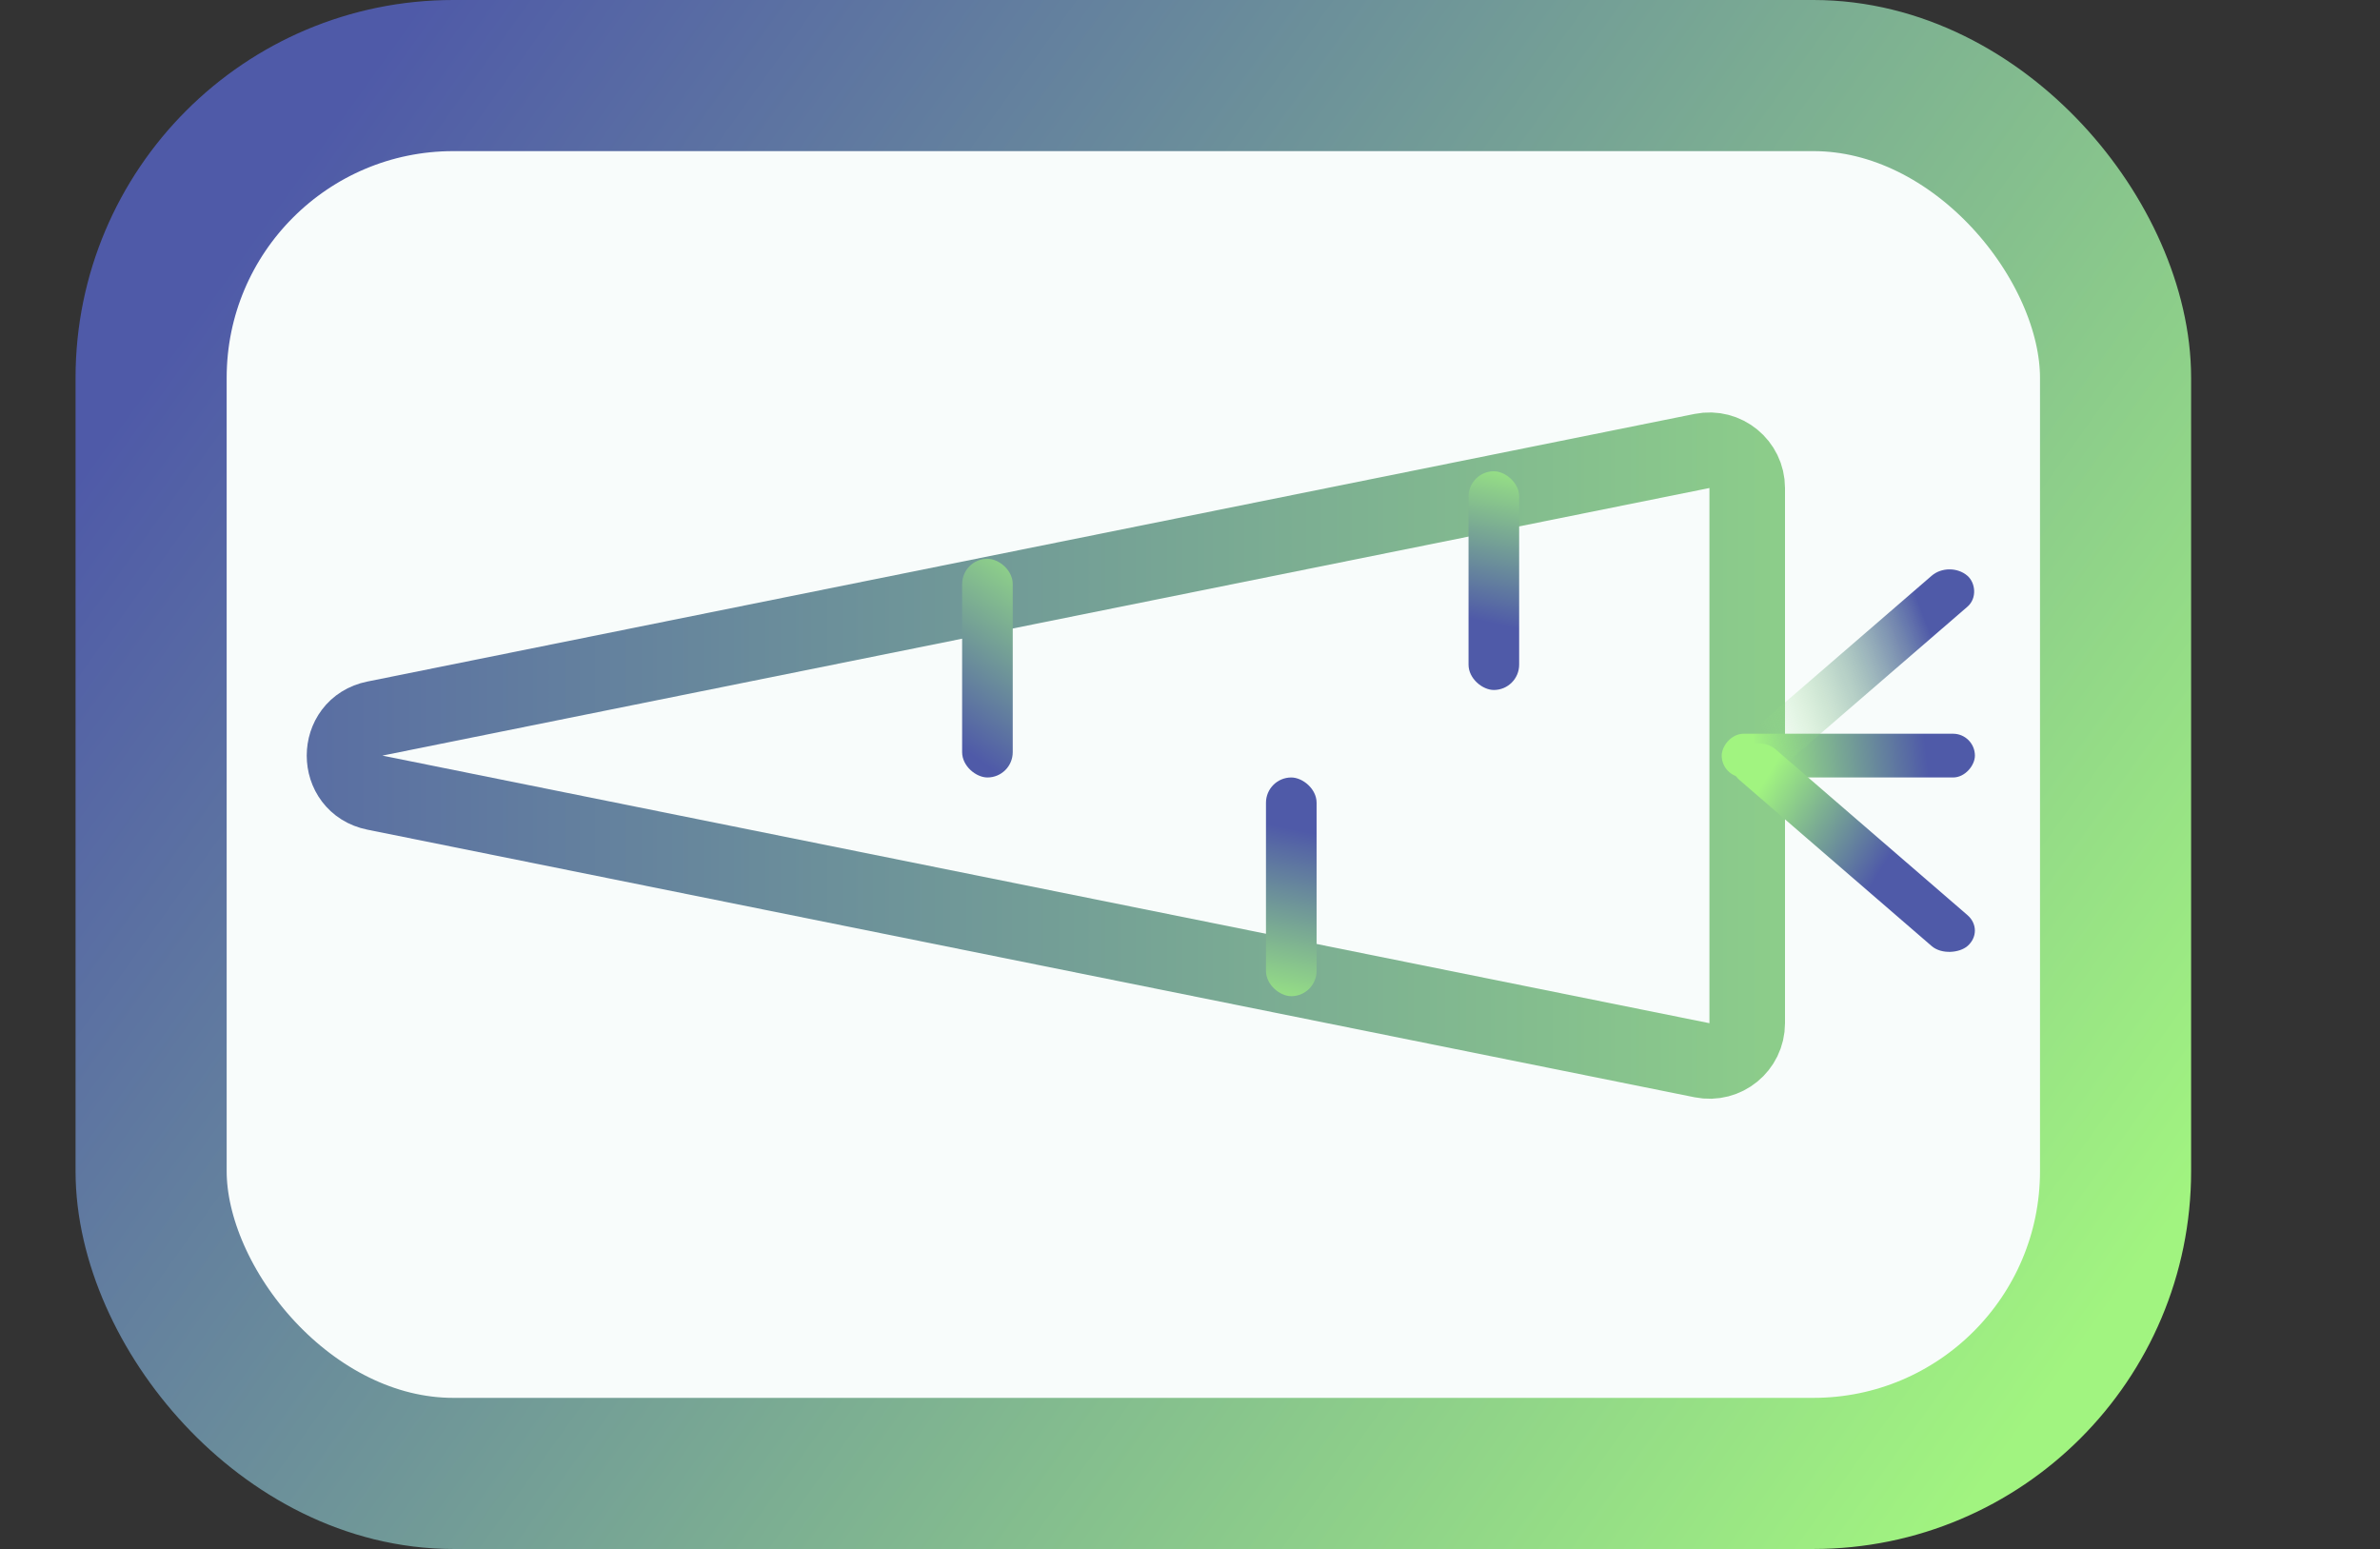 <svg width="63" height="41" viewBox="0 0 63 41" fill="none" xmlns="http://www.w3.org/2000/svg">
<rect x="0" y="0" width="63" height="41" fill="#333333" stroke="none"/>
<rect x="4" y="2" width="52" height="37" rx="8" fill="#F8FCFB" stroke="url(#paint0_linear_191_11)" stroke-width="4"/>
<path d="M9.922 19.02L45.052 11.937C45.672 11.812 46.25 12.286 46.25 12.917V27.083C46.25 27.715 45.672 28.188 45.052 28.063L9.922 20.98C8.852 20.765 8.852 19.235 9.922 19.02Z" fill="#F8FCFB" stroke="url(#paint1_linear_191_11)" stroke-width="2"/>
<rect width="6.702" height="1.158" rx="0.579" transform="matrix(1 0 0 -1 45.575 20.579)" fill="url(#paint2_linear_191_11)"/>
<rect width="5.789" height="1.34" rx="0.67" transform="matrix(0 -1 -1 0 26.808 20.579)" fill="url(#paint3_linear_191_11)"/>
<rect width="5.789" height="1.34" rx="0.67" transform="matrix(0 -1 -1 0 40.213 18.263)" fill="url(#paint4_linear_191_11)"/>
<rect width="5.789" height="1.34" rx="0.67" transform="matrix(0 -1 -1 0 34.851 26.368)" fill="url(#paint5_linear_191_11)"/>
<rect width="7.967" height="1.252" rx="0.626" transform="matrix(0.757 -0.654 -0.757 -0.654 46.522 20.86)" fill="url(#paint6_linear_191_11)"/>
<rect width="7.967" height="1.252" rx="0.626" transform="matrix(0.757 0.654 0.757 -0.654 45.575 20.24)" fill="url(#paint7_linear_191_11)"/>
<defs>
<linearGradient id="paint0_linear_191_11" x1="7.5" y1="5" x2="53.5" y2="38" gradientUnits="userSpaceOnUse">
<stop stop-color="#4F5AA8"/>
<stop offset="1" stop-color="#A1F480"/>
</linearGradient>
<linearGradient id="paint1_linear_191_11" x1="0" y1="20" x2="63" y2="20" gradientUnits="userSpaceOnUse">
<stop stop-color="#4F5AA8"/>
<stop offset="1" stop-color="#A1F480"/>
</linearGradient>
<linearGradient id="paint2_linear_191_11" x1="0.925" y1="0.079" x2="5.425" y2="0.579" gradientUnits="userSpaceOnUse">
<stop stop-color="#A1F480"/>
<stop offset="1" stop-color="#4F5AA8"/>
</linearGradient>
<linearGradient id="paint3_linear_191_11" x1="6.079" y1="-1.692" x2="1.079" y2="1.808" gradientUnits="userSpaceOnUse">
<stop stop-color="#A1F480"/>
<stop offset="0.998" stop-color="#4F5AA8"/>
</linearGradient>
<linearGradient id="paint4_linear_191_11" x1="6.263" y1="-0.287" x2="1.763" y2="0.713" gradientUnits="userSpaceOnUse">
<stop stop-color="#A1F480"/>
<stop offset="1" stop-color="#4F5AA8"/>
</linearGradient>
<linearGradient id="paint5_linear_191_11" x1="4.368" y1="0.351" x2="-0.632" y2="1.351" gradientUnits="userSpaceOnUse">
<stop stop-color="#4F5AA8"/>
<stop offset="1" stop-color="#A1F480"/>
</linearGradient>
<linearGradient id="paint6_linear_191_11" x1="6.293" y1="0.376" x2="1.981" y2="2.566" gradientUnits="userSpaceOnUse">
<stop stop-color="#4F5AA8"/>
<stop offset="1" stop-color="#A1F480" stop-opacity="0"/>
</linearGradient>
<linearGradient id="paint7_linear_191_11" x1="5.087" y1="0.1" x2="1.512" y2="-1.004" gradientUnits="userSpaceOnUse">
<stop stop-color="#4F5AA8"/>
<stop offset="1" stop-color="#A1F480"/>
</linearGradient>
</defs>
</svg>
